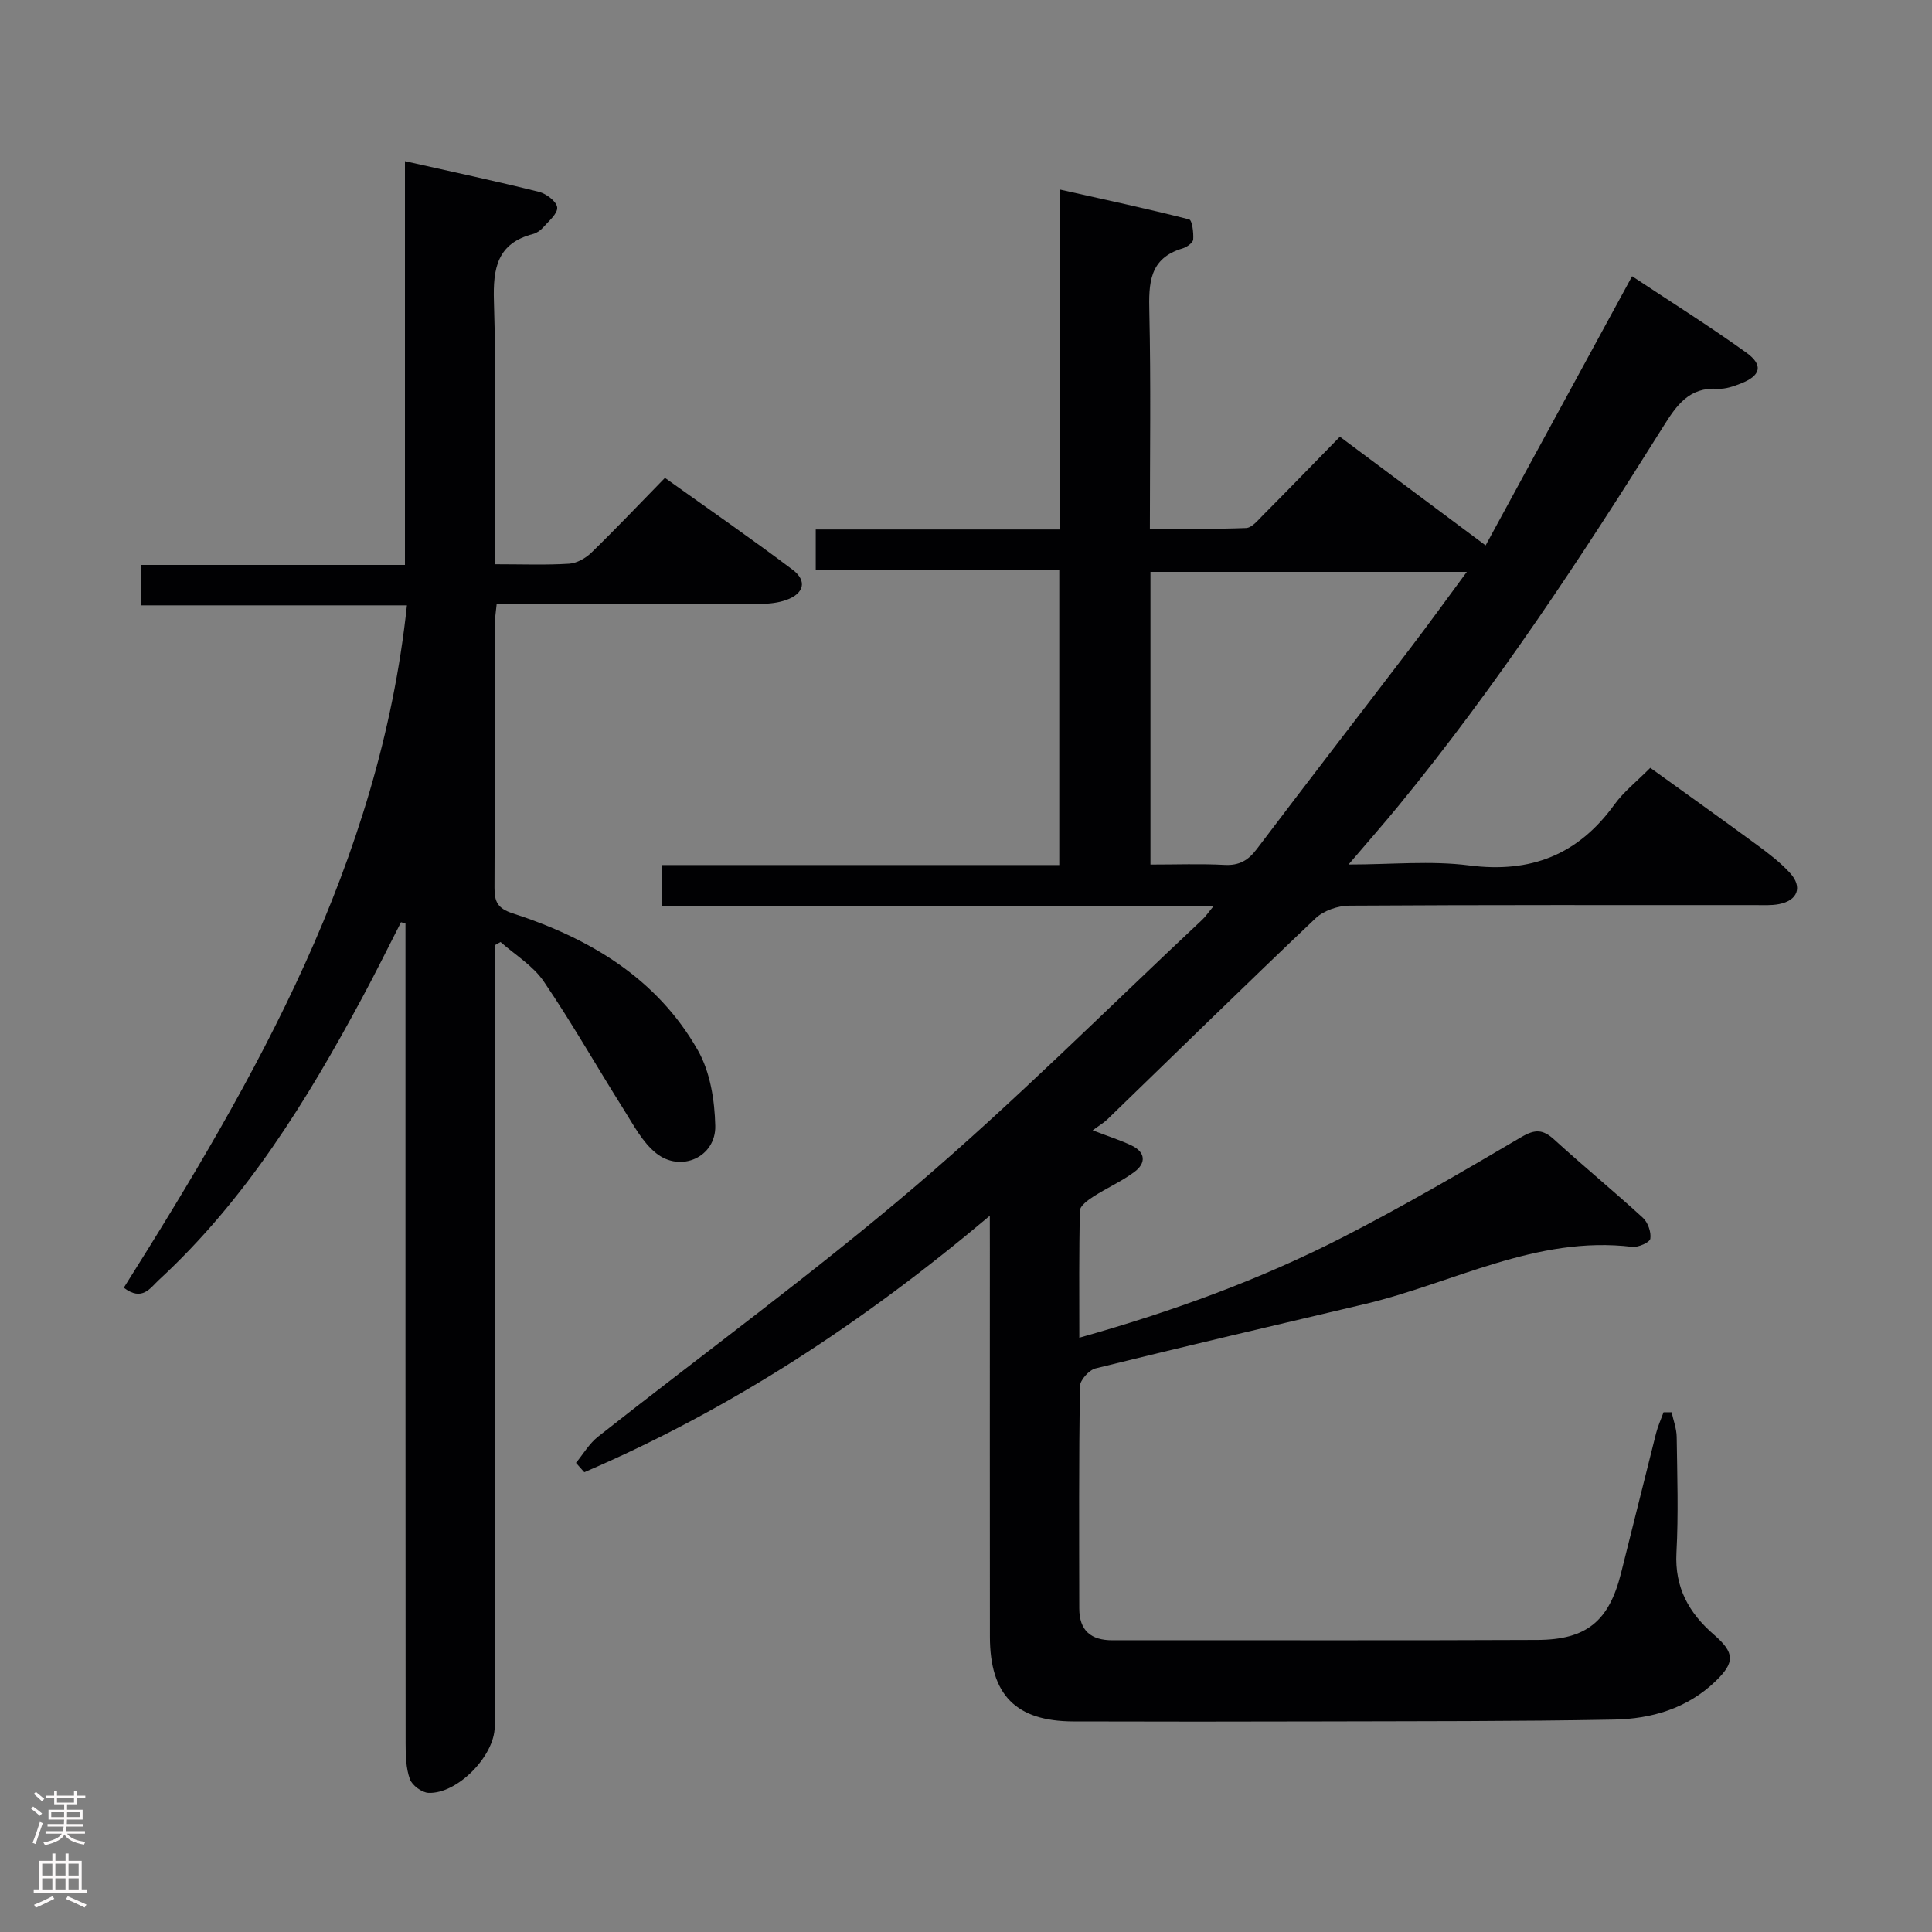 <svg enable-background="new 0 0 400 400" viewBox="0 0 400 400" xmlns="http://www.w3.org/2000/svg"><rect x="0" y="0" width="400" height="400" fill="#808080" stroke="none"/><path d="m204.93 251.71c-26.22 22.1-53.6 40.06-83.96 53.1-.57-.65-1.15-1.29-1.72-1.94 1.5-1.82 2.74-3.98 4.55-5.41 21.94-17.31 44.57-33.81 65.81-51.94 20.49-17.49 39.58-36.63 59.27-55.07.69-.64 1.22-1.45 2.45-2.93-38.54 0-76.26 0-114.36 0 0-2.98 0-5.39 0-8.42h82.34c0-20.54 0-40.47 0-61.03-16.85 0-33.56 0-50.42 0 0-3.04 0-5.45 0-8.45h50.62c0-23.47 0-46.37 0-70.36 9.45 2.12 18.11 3.97 26.68 6.16.64.16.95 2.74.85 4.16-.05.68-1.32 1.59-2.2 1.85-6.96 2.06-7.02 7.28-6.88 13.26.33 14.65.11 29.31.11 44.75 6.79 0 13.36.14 19.92-.12 1.2-.05 2.44-1.59 3.47-2.63 5.28-5.31 10.49-10.69 15.95-16.27 9.94 7.42 19.5 14.54 30.17 22.5 10.18-18.71 20.08-36.91 30.33-55.73 7.8 5.18 15.91 10.26 23.66 15.83 3.57 2.57 2.98 4.76-1.12 6.37-1.52.6-3.22 1.2-4.8 1.1-5.92-.35-8.51 3.38-11.28 7.81-16.97 27.09-34.54 53.77-54.83 78.54-3.14 3.83-6.42 7.55-10.34 12.15 8.9 0 17.06-.83 24.98.19 12.78 1.64 22.55-2.21 30.06-12.6 1.93-2.67 4.62-4.77 7.43-7.61 7.42 5.35 14.81 10.61 22.12 15.98 2.4 1.77 4.83 3.61 6.82 5.8 2.65 2.9 1.58 5.7-2.29 6.44-1.61.31-3.32.2-4.98.2-28 .01-55.99-.06-83.99.12-2.36.01-5.3 1.02-6.98 2.62-14.49 13.74-28.75 27.73-43.1 41.62-.7.68-1.58 1.19-3.04 2.27 3.35 1.29 5.79 2.06 8.07 3.15 2.91 1.4 2.99 3.65.6 5.44-2.64 1.98-5.74 3.33-8.53 5.13-1.13.73-2.76 1.9-2.78 2.91-.22 8.59-.13 17.18-.13 26.31 19.37-5.45 37.43-12.03 54.59-20.82 12.55-6.43 24.76-13.56 36.92-20.72 2.86-1.68 4.48-1.62 6.83.53 6.02 5.49 12.33 10.67 18.34 16.18 1.04.96 1.75 2.97 1.54 4.33-.12.77-2.5 1.83-3.74 1.69-19.88-2.4-37.08 7.53-55.48 11.87-18.56 4.38-37.12 8.71-55.63 13.29-1.36.34-3.23 2.43-3.25 3.72-.22 15.33-.16 30.66-.13 45.99.01 4.54 2.38 6.59 6.89 6.58 29.33-.04 58.66.07 87.99-.07 10.2-.05 14.79-3.94 17.27-13.76 2.45-9.66 4.81-19.34 7.26-28.99.38-1.5 1.03-2.92 1.56-4.38.56 0 1.11 0 1.67-.01.37 1.7 1.02 3.39 1.05 5.09.11 8 .38 16.01-.05 23.99-.39 7.22 2.59 12.49 7.76 16.97 4.32 3.75 4.4 5.72.3 9.67-5.84 5.62-13.22 7.76-20.96 7.91-20.16.38-40.32.32-60.48.38-17.16.05-34.33.05-51.49 0-11.89-.03-17.26-5.49-17.27-17.51-.03-26.83-.01-53.66-.01-80.49-.01-1.81-.01-3.62-.01-6.69zm33.26-72.71c5.42 0 10.39-.19 15.34.07 3.01.16 4.88-.91 6.66-3.26 10.54-13.94 21.23-27.75 31.83-41.65 3.88-5.09 7.62-10.28 11.67-15.76-22.31 0-43.85 0-65.5 0z" fill="#010103"/><path d="m102.41 116.82c5.78 0 10.61.19 15.41-.11 1.6-.1 3.44-1.14 4.63-2.3 5.01-4.87 9.82-9.95 15.22-15.47 9.01 6.44 17.86 12.55 26.44 19.02 3.1 2.34 2.3 4.97-1.33 6.26-1.66.59-3.54.8-5.32.8-16.33.06-32.66.03-48.98.03-1.8 0-3.6 0-5.65 0-.16 1.69-.39 2.99-.39 4.28-.02 18.16.02 36.32-.06 54.48-.01 2.85.63 4.27 3.74 5.28 15.91 5.15 29.88 13.43 38.37 28.37 2.55 4.48 3.48 10.35 3.6 15.62.15 6.47-7.13 9.76-12.24 5.68-2.84-2.27-4.7-5.86-6.71-9.05-5.56-8.82-10.71-17.91-16.57-26.53-2.21-3.24-5.91-5.47-8.94-8.15-.4.23-.81.45-1.21.68v5.83 155.95c0 6.03-7.72 13.96-13.71 13.7-1.37-.06-3.39-1.56-3.85-2.84-.81-2.26-.88-4.87-.88-7.34-.04-54.82-.03-109.63-.03-164.45 0-1.78 0-3.56 0-5.34-.31-.1-.61-.2-.92-.29-2.67 5.22-5.26 10.48-8.04 15.64-11.47 21.33-24.11 41.83-42.12 58.45-1.76 1.62-3.41 4.5-7.24 1.59 27.46-43.58 52.95-88 58.62-141.28-18.55 0-36.59 0-55.02 0 0-2.96 0-5.35 0-8.37h54.61c0-27.99 0-55.39 0-83.59 9.74 2.19 18.78 4.11 27.75 6.35 1.52.38 3.67 2.02 3.77 3.23.11 1.31-1.78 2.84-2.93 4.16-.53.6-1.32 1.14-2.08 1.34-7.41 1.94-8.3 7.06-8.09 13.91.51 16.15.16 32.32.16 48.48-.01 1.81-.01 3.6-.01 5.98z" fill="#010103"/><g fill="#fcfafa"><path d="m6.44 374.46.42-.45c.65.47 1.27.95 1.85 1.44l-.45.49c-.65-.56-1.25-1.06-1.82-1.48m.93 7.33-.63-.26c.55-1.36 1.05-2.8 1.52-4.33.19.1.38.19.59.27-.46 1.29-.95 2.73-1.48 4.32m-.38-10.38.44-.42c.43.34 1.01.82 1.74 1.44l-.49.49c-.53-.51-1.09-1.01-1.69-1.51m2.5.35h1.72v-1.04h.59v1.04h3.52v-1.04h.59v1.04h1.75v.53h-1.75v1.42h-2.03v.97h3.22v2.03h-3.24c0 .35-.01.66-.03.93h3.32v.53h-3.37c-.03.27-.08.58-.15.94h3.96v.53h-3.71c.67.92 1.93 1.48 3.79 1.68-.13.24-.23.44-.29.59-2.13-.38-3.48-1.08-4.04-2.12-.43.97-1.77 1.72-4.03 2.23-.09-.19-.2-.37-.33-.55 2.1-.42 3.37-1.03 3.81-1.83h-3.36v-.53h3.58c.08-.29.13-.61.16-.94h-3.33v-.53h3.39c.02-.27.04-.58.04-.93h-3.23v-2.03h3.25v-.97h-2.07v-1.42h-1.73zm1.12 3.44v1h2.65c.01-.3.02-.44.01-.4v-.25-.35zm1.19-2h3.52v-.91h-3.52zm4.71 2h-2.63v.59c0 .16-.01.28-.01.4h2.64z"/><path d="m13.56 383.74h.63v1.52h2.72v6.07h1.13v.6h-11.06v-.6h1.13v-6.07h2.73v-1.52h.63v1.52h2.1v-1.52zm-2.69 8.83.38.56c-1.24.63-2.53 1.25-3.85 1.85-.1-.21-.21-.42-.34-.63 1.36-.55 2.63-1.15 3.81-1.78m-2.13-4.27h2.1v-2.45h-2.1zm0 3.04h2.1v-2.46h-2.1zm2.72-3.04h2.1v-2.45h-2.1zm0 3.04h2.1v-2.46h-2.1zm6.07 3.6c-1.41-.71-2.7-1.3-3.86-1.78l.35-.56c1.45.62 2.75 1.19 3.88 1.72zm-1.25-9.09h-2.1v2.45h2.1zm-2.09 5.49h2.1v-2.46h-2.1z"/></g></svg>